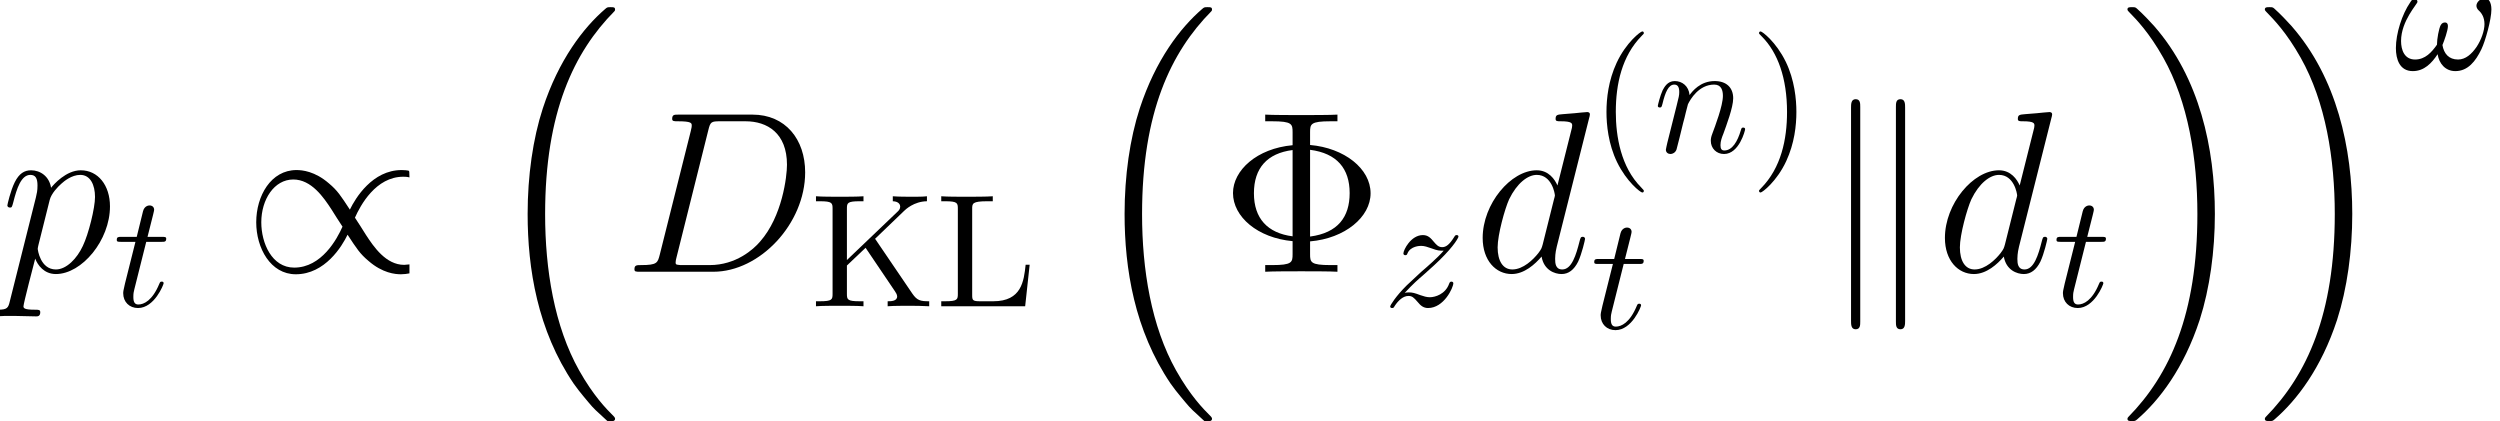 <?xml version='1.0' encoding='UTF-8'?>
<!-- This file was generated by dvisvgm 2.8.1 -->
<svg version='1.1' xmlns='http://www.w3.org/2000/svg' xmlns:xlink='http://www.w3.org/1999/xlink' width='151.554pt' height='25.54pt' viewBox='157.974 26.084 151.554 25.54'>
<defs>
<path id='g5-8' d='M5.426-1.841C7.546-2.022 9.094-3.32 9.094-4.756C9.094-6.249 7.504-7.504 5.426-7.685V-8.452C5.426-8.954 5.454-9.122 6.667-9.122H7.085V-9.526C6.709-9.498 5.356-9.498 4.896-9.498S3.082-9.498 2.706-9.526V-9.122H3.124C4.338-9.122 4.366-8.954 4.366-8.452V-7.671C2.204-7.476 .753-6.151 .753-4.77C.753-3.333 2.246-2.05 4.366-1.855V-1.074C4.366-.572 4.338-.404 3.124-.404H2.706V0C3.082-.028 4.435-.028 4.896-.028S6.709-.028 7.085 0V-.404H6.667C5.454-.404 5.426-.572 5.426-1.074V-1.841ZM4.366-2.148C2.845-2.343 2.022-3.236 2.022-4.756C2.022-6.29 2.831-7.183 4.366-7.378V-2.148ZM5.426-7.392C7.058-7.183 7.825-6.249 7.825-4.77C7.825-3.32 7.113-2.357 5.426-2.134V-7.392Z'/>
<path id='g4-40' d='M3.232 2.343C3.232 2.314 3.232 2.294 3.066 2.128C1.845 .898 1.533-.947 1.533-2.441C1.533-4.14 1.904-5.838 3.105-7.059C3.232-7.176 3.232-7.196 3.232-7.225C3.232-7.293 3.193-7.323 3.134-7.323C3.036-7.323 2.158-6.659 1.582-5.419C1.084-4.345 .967-3.261 .967-2.441C.967-1.679 1.074-.498 1.611 .605C2.197 1.806 3.036 2.441 3.134 2.441C3.193 2.441 3.232 2.412 3.232 2.343Z'/>
<path id='g4-41' d='M2.822-2.441C2.822-3.202 2.714-4.384 2.177-5.487C1.591-6.688 .752-7.323 .654-7.323C.596-7.323 .557-7.283 .557-7.225C.557-7.196 .557-7.176 .742-7C1.699-6.034 2.255-4.481 2.255-2.441C2.255-.771 1.894 .947 .683 2.177C.557 2.294 .557 2.314 .557 2.343C.557 2.402 .596 2.441 .654 2.441C.752 2.441 1.63 1.777 2.207 .537C2.704-.537 2.822-1.621 2.822-2.441Z'/>
<path id='g4-75' d='M3.905-4.091L5.663-5.78C5.741-5.858 6.258-6.356 7.049-6.366V-6.668C6.795-6.639 6.483-6.639 6.219-6.639C5.868-6.639 5.311-6.639 4.979-6.668V-6.366C5.37-6.356 5.428-6.131 5.428-6.044C5.428-5.887 5.331-5.79 5.253-5.721L2.197-2.802V-5.907C2.197-6.258 2.216-6.366 2.968-6.366H3.202V-6.668C2.861-6.639 2.138-6.639 1.767-6.639S.664-6.639 .322-6.668V-6.366H.557C1.308-6.366 1.328-6.258 1.328-5.907V-.762C1.328-.41 1.308-.303 .557-.303H.322V0C.664-.029 1.386-.029 1.757-.029S2.861-.029 3.202 0V-.303H2.968C2.216-.303 2.197-.41 2.197-.762V-2.47L3.329-3.544L5.096-.928C5.155-.84 5.243-.713 5.243-.596C5.243-.303 4.862-.303 4.667-.303V0C5.009-.029 5.692-.029 6.063-.029C6.405-.029 6.776-.02 7.186 0V-.303C6.659-.303 6.454-.342 6.161-.771L3.905-4.091Z'/>
<path id='g4-76' d='M5.682-2.519H5.438C5.331-1.523 5.194-.303 3.476-.303H2.675C2.216-.303 2.197-.371 2.197-.693V-5.897C2.197-6.229 2.197-6.366 3.124-6.366H3.446V-6.668C3.095-6.639 2.207-6.639 1.806-6.639C1.425-6.639 .664-6.639 .322-6.668V-6.366H.557C1.308-6.366 1.328-6.258 1.328-5.907V-.762C1.328-.41 1.308-.303 .557-.303H.322V0H5.409L5.682-2.519Z'/>
<path id='g0-16' d='M7.183 24.381C7.211 24.395 7.336 24.534 7.35 24.534H7.657C7.699 24.534 7.811 24.52 7.811 24.395C7.811 24.339 7.783 24.311 7.755 24.269C7.253 23.767 6.5 23 5.635 21.466C4.129 18.788 3.571 15.342 3.571 11.995C3.571 5.802 5.328 2.162 7.769-.307C7.811-.349 7.811-.391 7.811-.418C7.811-.558 7.713-.558 7.546-.558C7.364-.558 7.336-.558 7.211-.446C5.886 .697 4.394 2.636 3.431 5.579C2.831 7.42 2.511 9.666 2.511 11.981C2.511 15.287 3.11 19.025 5.3 22.261C5.677 22.804 6.193 23.376 6.193 23.39C6.332 23.558 6.528 23.781 6.639 23.878L7.183 24.381Z'/>
<path id='g0-17' d='M5.802 11.981C5.802 7.978 4.868 3.724 2.12 .586C1.925 .363 1.409-.181 1.074-.474C.976-.558 .948-.558 .767-.558C.628-.558 .502-.558 .502-.418C.502-.363 .558-.307 .586-.279C1.06 .209 1.813 .976 2.678 2.511C4.184 5.189 4.742 8.634 4.742 11.981C4.742 18.034 3.068 21.731 .558 24.283C.53 24.311 .502 24.353 .502 24.395C.502 24.534 .628 24.534 .767 24.534C.948 24.534 .976 24.534 1.102 24.422C2.427 23.279 3.919 21.34 4.882 18.397C5.495 16.486 5.802 14.227 5.802 11.981Z'/>
<path id='g2-33' d='M5.907-3.632C5.907-4.071 5.731-4.315 5.516-4.315C5.262-4.315 4.999-4.081 4.999-3.857C4.999-3.759 5.048-3.651 5.145-3.564C5.311-3.417 5.487-3.154 5.487-2.744C5.487-2.353 5.301-1.796 4.999-1.347C4.706-.928 4.345-.596 3.886-.596C3.329-.596 3.027-.947 2.939-1.474C3.046-1.728 3.271-2.353 3.271-2.626C3.271-2.744 3.222-2.841 3.095-2.841C3.017-2.841 2.909-2.822 2.831-2.675C2.724-2.48 2.607-1.845 2.607-1.494C2.285-1.035 1.894-.596 1.279-.596C.635-.596 .43-1.172 .43-1.718C.43-2.939 1.425-3.964 1.425-4.091C1.425-4.198 1.347-4.276 1.24-4.276C1.113-4.276 1.045-4.149 .986-4.062C.488-3.339 .117-2.177 .117-1.289C.117-.615 .342 .107 1.142 .107C1.836 .107 2.294-.381 2.646-.918C2.734-.351 3.115 .107 3.72 .107C4.481 .107 4.95-.488 5.301-1.22C5.536-1.699 5.907-3.027 5.907-3.632Z'/>
<path id='g2-110' d='M.859-.576C.83-.43 .771-.205 .771-.156C.771 .02 .908 .107 1.054 .107C1.172 .107 1.347 .029 1.416-.166C1.425-.186 1.543-.644 1.601-.888L1.816-1.767C1.875-1.982 1.933-2.197 1.982-2.421C2.021-2.587 2.099-2.87 2.109-2.909C2.255-3.212 2.773-4.101 3.7-4.101C4.14-4.101 4.228-3.739 4.228-3.417C4.228-2.812 3.749-1.562 3.593-1.142C3.505-.918 3.495-.801 3.495-.693C3.495-.234 3.837 .107 4.296 .107C5.214 .107 5.575-1.318 5.575-1.396C5.575-1.494 5.487-1.494 5.458-1.494C5.36-1.494 5.36-1.465 5.311-1.318C5.116-.654 4.794-.107 4.315-.107C4.149-.107 4.081-.205 4.081-.43C4.081-.674 4.169-.908 4.257-1.123C4.442-1.64 4.852-2.714 4.852-3.271C4.852-3.925 4.433-4.315 3.73-4.315C2.851-4.315 2.372-3.691 2.207-3.466C2.158-4.013 1.757-4.315 1.308-4.315S.674-3.935 .576-3.759C.42-3.427 .283-2.851 .283-2.812C.283-2.714 .381-2.714 .4-2.714C.498-2.714 .508-2.724 .566-2.939C.732-3.632 .928-4.101 1.279-4.101C1.474-4.101 1.582-3.974 1.582-3.651C1.582-3.446 1.552-3.339 1.425-2.831L.859-.576Z'/>
<path id='g2-116' d='M2.011-3.905H2.929C3.124-3.905 3.222-3.905 3.222-4.101C3.222-4.208 3.124-4.208 2.949-4.208H2.089C2.441-5.594 2.49-5.79 2.49-5.848C2.49-6.014 2.372-6.112 2.207-6.112C2.177-6.112 1.904-6.102 1.816-5.76L1.435-4.208H.517C.322-4.208 .225-4.208 .225-4.022C.225-3.905 .303-3.905 .498-3.905H1.357C.654-1.133 .615-.967 .615-.791C.615-.264 .986 .107 1.513 .107C2.509 .107 3.066-1.318 3.066-1.396C3.066-1.494 2.988-1.494 2.949-1.494C2.861-1.494 2.851-1.465 2.802-1.357C2.382-.342 1.865-.107 1.533-.107C1.328-.107 1.23-.234 1.23-.557C1.23-.791 1.25-.859 1.289-1.025L2.011-3.905Z'/>
<path id='g2-122' d='M1.299-.81C1.826-1.377 2.109-1.621 2.46-1.923C2.46-1.933 3.066-2.451 3.417-2.802C4.345-3.71 4.559-4.179 4.559-4.218C4.559-4.315 4.472-4.315 4.452-4.315C4.384-4.315 4.354-4.296 4.306-4.208C4.013-3.739 3.808-3.583 3.573-3.583S3.222-3.73 3.075-3.896C2.89-4.12 2.724-4.315 2.402-4.315C1.67-4.315 1.22-3.407 1.22-3.202C1.22-3.154 1.25-3.095 1.338-3.095S1.445-3.144 1.465-3.202C1.65-3.651 2.216-3.661 2.294-3.661C2.499-3.661 2.685-3.593 2.909-3.515C3.3-3.368 3.407-3.368 3.661-3.368C3.31-2.949 2.49-2.246 2.304-2.089L1.425-1.269C.762-.615 .42-.059 .42 .01C.42 .107 .517 .107 .537 .107C.615 .107 .635 .088 .693-.02C.918-.361 1.211-.625 1.523-.625C1.748-.625 1.845-.537 2.089-.254C2.255-.049 2.431 .107 2.714 .107C3.681 .107 4.247-1.133 4.247-1.396C4.247-1.445 4.208-1.494 4.13-1.494C4.042-1.494 4.022-1.435 3.993-1.367C3.769-.732 3.144-.547 2.822-.547C2.626-.547 2.451-.605 2.246-.674C1.914-.801 1.767-.84 1.562-.84C1.543-.84 1.386-.84 1.299-.81Z'/>
<path id='g1-47' d='M10.07-.446C10.014-.446 9.791-.418 9.749-.418C8.648-.418 7.908-1.506 7.434-2.232C7.295-2.469 6.918-3.041 6.765-3.278C7.099-4.031 8.034-5.76 9.694-5.76C9.791-5.76 9.917-5.76 10.07-5.719C10.07-6.081 10.056-6.095 10.028-6.123C9.931-6.151 9.722-6.165 9.596-6.165C7.825-6.165 6.793-4.463 6.458-3.766C5.9-4.617 5.705-4.924 5.189-5.356C4.338-6.095 3.571-6.165 3.222-6.165C1.674-6.165 .781-4.603 .781-2.999C.781-1.437 1.646 .153 3.18 .153C4.951 .153 5.984-1.548 6.318-2.246C6.876-1.395 7.071-1.088 7.588-.656C8.438 .084 9.205 .153 9.554 .153C9.722 .153 9.945 .126 10.07 .098V-.446ZM6.011-2.734C5.677-1.981 4.742-.251 3.082-.251C1.73-.251 1.088-1.73 1.088-2.999C1.088-4.38 1.869-5.593 3.027-5.593C4.129-5.593 4.868-4.505 5.342-3.78C5.481-3.543 5.858-2.971 6.011-2.734Z'/>
<path id='g1-107' d='M2.399-9.987C2.399-10.21 2.399-10.461 2.12-10.461S1.841-10.154 1.841-9.945V2.971C1.841 3.194 1.841 3.487 2.12 3.487S2.399 3.236 2.399 3.013V-9.987ZM5.119-9.945C5.119-10.168 5.119-10.461 4.84-10.461S4.561-10.21 4.561-9.987V3.013C4.561 3.236 4.561 3.487 4.84 3.487S5.119 3.18 5.119 2.971V-9.945Z'/>
<path id='g3-68' d='M2.19-1.032C2.064-.544 2.036-.404 1.06-.404C.795-.404 .656-.404 .656-.153C.656 0 .739 0 1.018 0H5.44C8.257 0 11.005-2.915 11.005-6.025C11.005-8.034 9.805-9.526 7.811-9.526H3.333C3.068-9.526 2.943-9.526 2.943-9.261C2.943-9.122 3.068-9.122 3.278-9.122C4.129-9.122 4.129-9.01 4.129-8.857C4.129-8.829 4.129-8.745 4.073-8.536L2.19-1.032ZM5.133-8.578C5.258-9.094 5.314-9.122 5.858-9.122H7.392C8.703-9.122 9.903-8.41 9.903-6.486C9.903-5.788 9.624-3.361 8.271-1.827C7.88-1.367 6.82-.404 5.216-.404H3.626C3.431-.404 3.403-.404 3.32-.418C3.166-.432 3.152-.46 3.152-.572C3.152-.669 3.18-.753 3.208-.879L5.133-8.578Z'/>
<path id='g3-100' d='M7.016-9.331C7.03-9.387 7.058-9.47 7.058-9.54C7.058-9.68 6.918-9.68 6.89-9.68C6.876-9.68 6.193-9.624 6.123-9.61C5.886-9.596 5.677-9.568 5.426-9.554C5.077-9.526 4.979-9.512 4.979-9.261C4.979-9.122 5.091-9.122 5.286-9.122C5.97-9.122 5.984-8.996 5.984-8.857C5.984-8.773 5.956-8.662 5.942-8.62L5.091-5.23C4.937-5.593 4.561-6.151 3.836-6.151C2.26-6.151 .558-4.115 .558-2.05C.558-.669 1.367 .139 2.315 .139C3.082 .139 3.738-.46 4.129-.921C4.268-.098 4.924 .139 5.342 .139S6.095-.112 6.346-.614C6.569-1.088 6.765-1.939 6.765-1.995C6.765-2.064 6.709-2.12 6.625-2.12C6.5-2.12 6.486-2.05 6.43-1.841C6.221-1.018 5.956-.139 5.384-.139C4.979-.139 4.951-.502 4.951-.781C4.951-.837 4.951-1.13 5.049-1.52L7.016-9.331ZM4.198-1.66C4.129-1.423 4.129-1.395 3.933-1.13C3.626-.739 3.013-.139 2.357-.139C1.785-.139 1.465-.656 1.465-1.478C1.465-2.246 1.897-3.808 2.162-4.394C2.636-5.37 3.292-5.872 3.836-5.872C4.756-5.872 4.937-4.728 4.937-4.617C4.937-4.603 4.896-4.421 4.882-4.394L4.198-1.66Z'/>
<path id='g3-112' d='M.6 1.771C.502 2.19 .446 2.301-.126 2.301C-.293 2.301-.432 2.301-.432 2.566C-.432 2.594-.418 2.706-.265 2.706C-.084 2.706 .112 2.678 .293 2.678H.893C1.186 2.678 1.897 2.706 2.19 2.706C2.273 2.706 2.441 2.706 2.441 2.455C2.441 2.301 2.343 2.301 2.106 2.301C1.465 2.301 1.423 2.204 1.423 2.092C1.423 1.925 2.05-.474 2.134-.795C2.287-.404 2.664 .139 3.389 .139C4.965 .139 6.667-1.911 6.667-3.961C6.667-5.244 5.942-6.151 4.896-6.151C4.003-6.151 3.25-5.286 3.096-5.091C2.985-5.788 2.441-6.151 1.883-6.151C1.478-6.151 1.158-5.956 .893-5.426C.642-4.924 .446-4.073 .446-4.017S.502-3.891 .6-3.891C.711-3.891 .725-3.905 .809-4.226C1.018-5.049 1.283-5.872 1.841-5.872C2.162-5.872 2.273-5.649 2.273-5.23C2.273-4.896 2.232-4.756 2.176-4.505L.6 1.771ZM3.013-4.352C3.11-4.742 3.501-5.147 3.724-5.342C3.877-5.481 4.338-5.872 4.868-5.872C5.481-5.872 5.76-5.258 5.76-4.533C5.76-3.864 5.37-2.287 5.021-1.562C4.672-.809 4.031-.139 3.389-.139C2.441-.139 2.287-1.339 2.287-1.395C2.287-1.437 2.315-1.548 2.329-1.618L3.013-4.352Z'/>
</defs>
<g id='page1'>
<use x='157.974' y='42.558' xlink:href='#g3-112'/>
<use x='164.828' y='44.65' xlink:href='#g2-116'/>
<use x='172.726' y='42.558' xlink:href='#g1-47'/>
<use x='187.449' y='27.076' xlink:href='#g0-16'/>
<use x='195.779' y='42.558' xlink:href='#g3-68'/>
<use x='207.118' y='44.65' xlink:href='#g4-75'/>
<use x='214.712' y='44.65' xlink:href='#g4-76'/>
<use x='223.637' y='27.076' xlink:href='#g0-16'/>
<use x='231.967' y='42.558' xlink:href='#g5-8'/>
<use x='241.83' y='44.65' xlink:href='#g2-122'/>
<use x='247.298' y='42.558' xlink:href='#g3-100'/>
<use x='254.394' y='35.313' xlink:href='#g4-40'/>
<use x='258.191' y='35.313' xlink:href='#g2-110'/>
<use x='264.052' y='35.313' xlink:href='#g4-41'/>
<use x='254.394' y='45.991' xlink:href='#g2-116'/>
<use x='268.346' y='42.558' xlink:href='#g1-107'/>
<use x='275.32' y='42.558' xlink:href='#g3-100'/>
<use x='282.417' y='44.65' xlink:href='#g2-116'/>
<use x='286.441' y='27.076' xlink:href='#g0-17'/>
<use x='294.77' y='27.076' xlink:href='#g0-17'/>
<use x='303.1' y='30.288' xlink:href='#g2-33'/>
</g>
</svg>